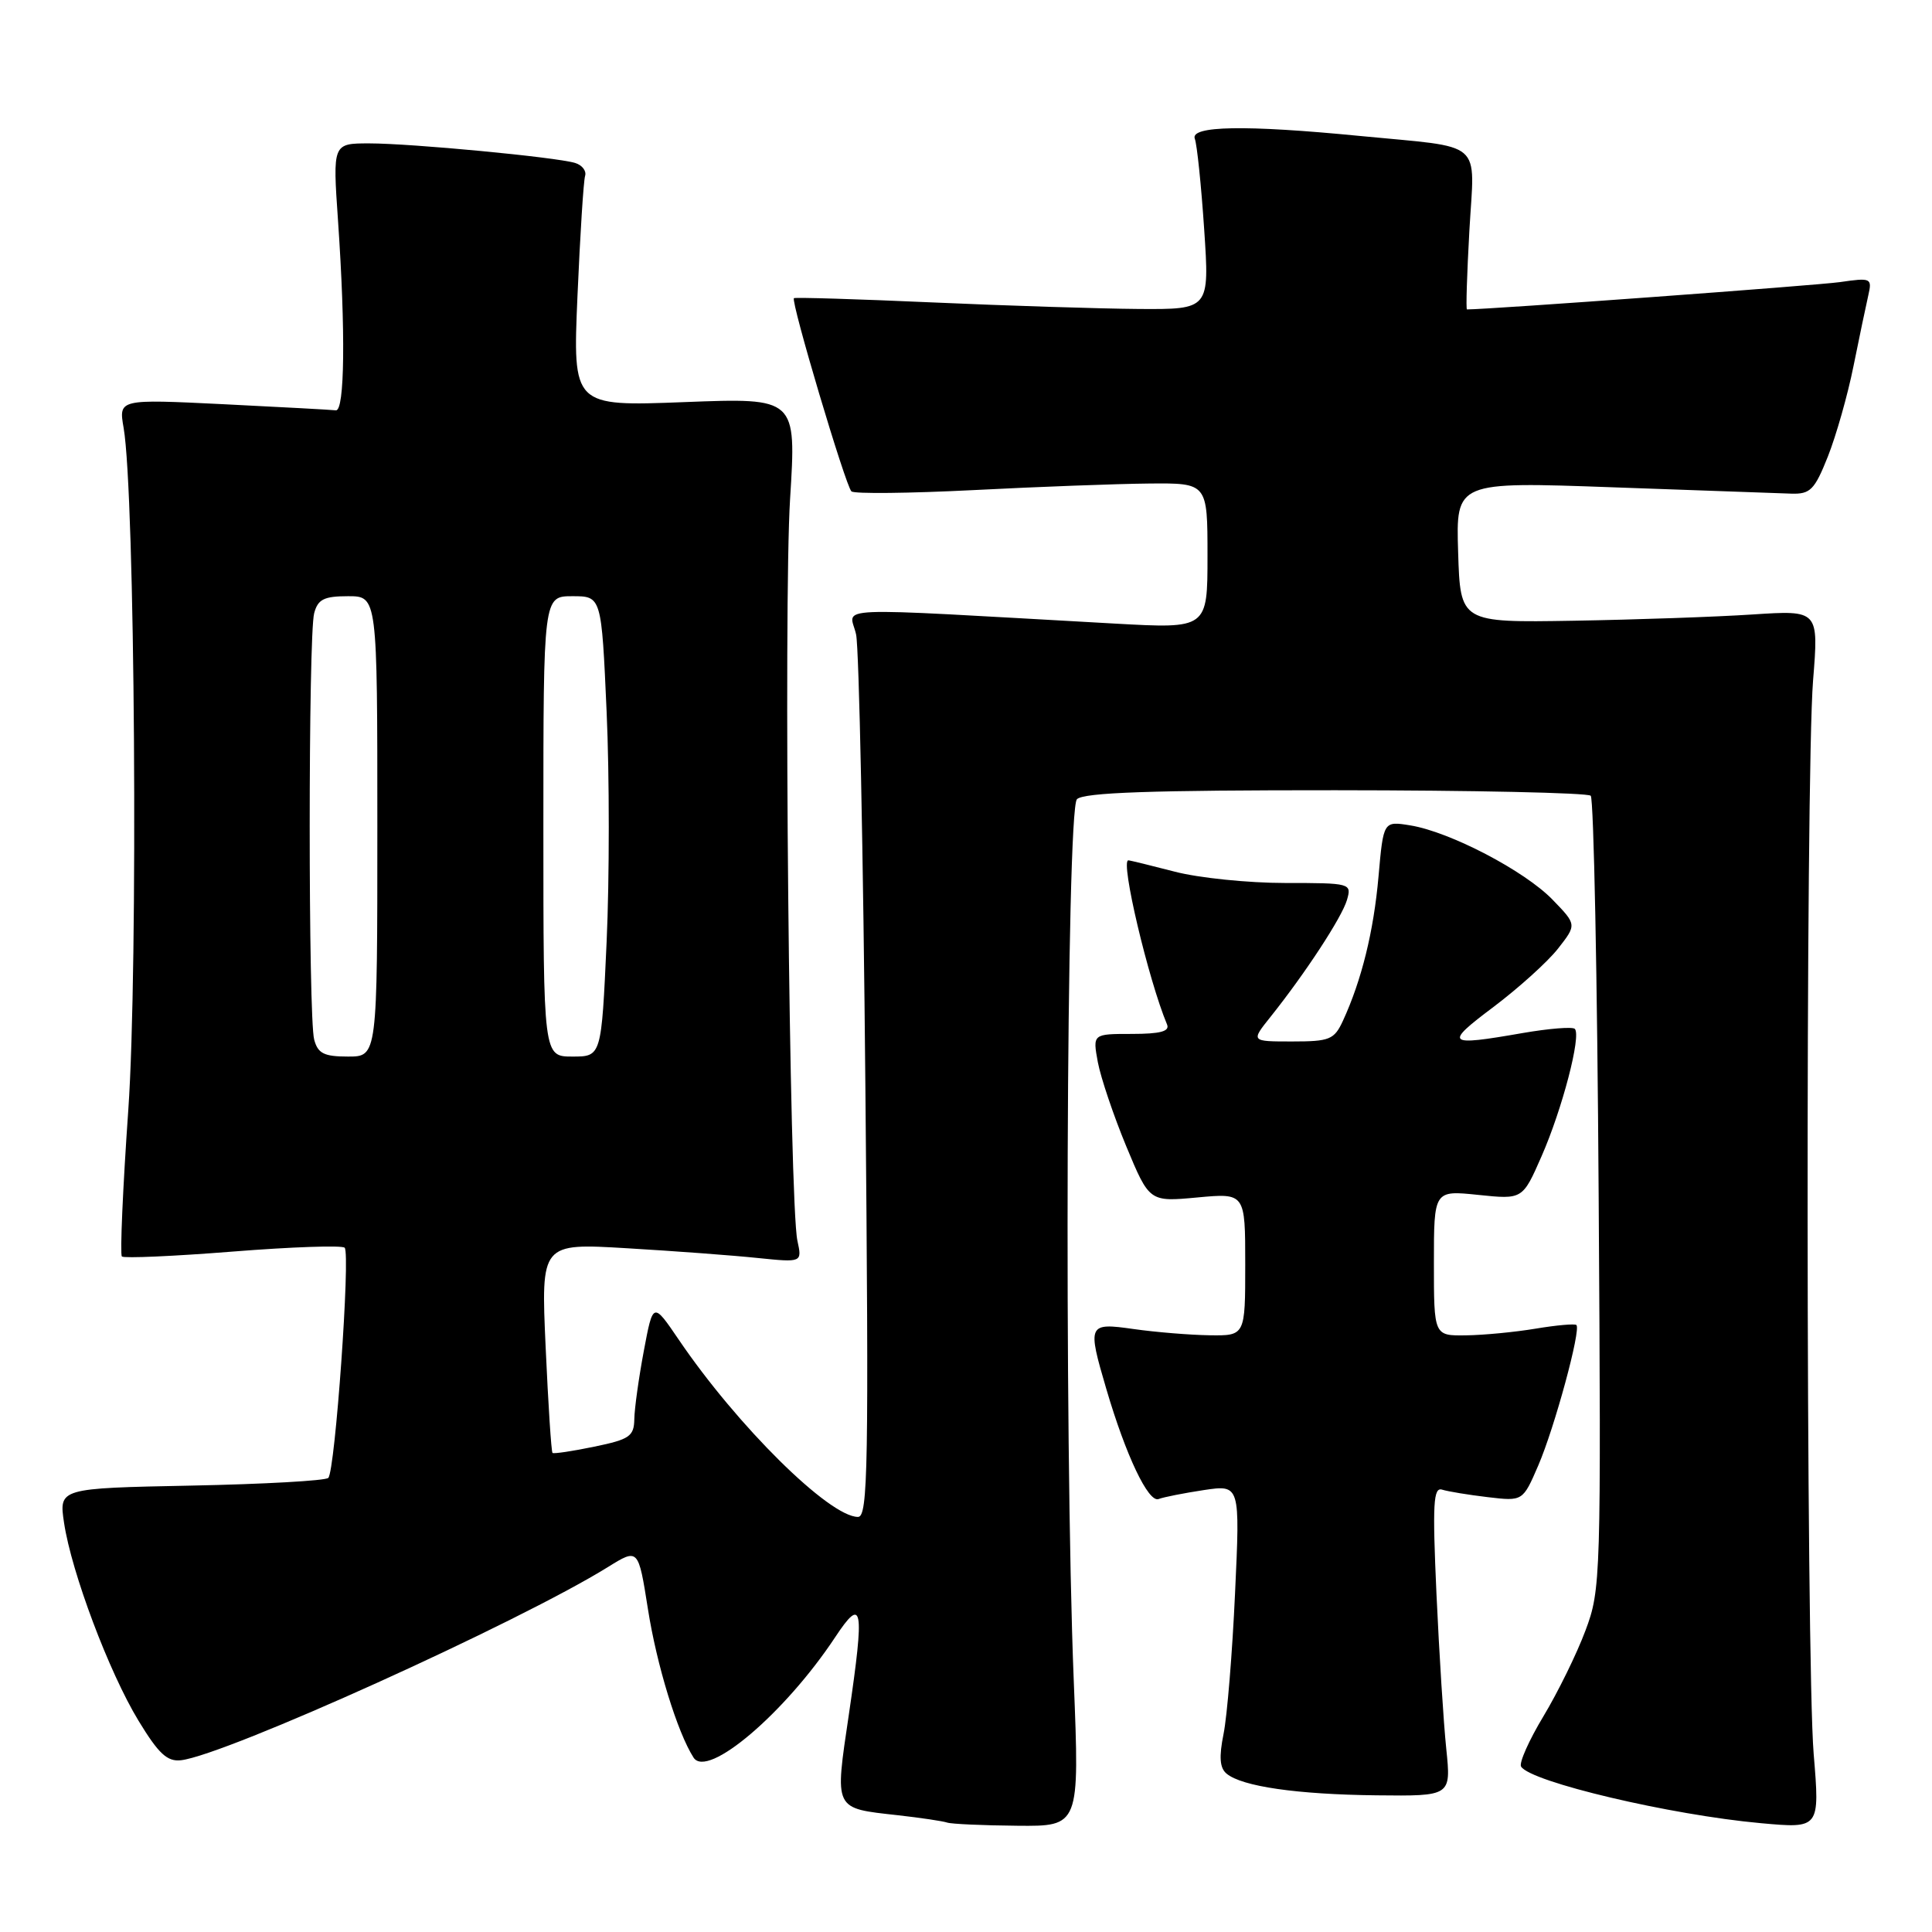 <?xml version="1.0" encoding="UTF-8" standalone="no"?>
<!DOCTYPE svg PUBLIC "-//W3C//DTD SVG 1.1//EN" "http://www.w3.org/Graphics/SVG/1.1/DTD/svg11.dtd" >
<svg xmlns="http://www.w3.org/2000/svg" xmlns:xlink="http://www.w3.org/1999/xlink" version="1.1" viewBox="0 0 256 256">
 <g >
 <path fill="currentColor"
d=" M 142.28 222.75 C 140.99 190.77 141.29 107.31 142.70 105.90 C 143.59 105.01 152.56 104.70 176.98 104.71 C 195.17 104.72 210.38 105.05 210.78 105.44 C 211.18 105.84 211.65 129.64 211.83 158.33 C 212.16 209.20 212.12 210.64 210.08 216.06 C 208.94 219.12 206.43 224.23 204.51 227.42 C 202.59 230.61 201.26 233.60 201.55 234.08 C 202.81 236.12 221.36 240.50 233.32 241.58 C 241.14 242.29 241.14 242.29 240.32 232.39 C 239.30 220.05 239.23 102.84 240.24 90.18 C 240.99 80.85 240.99 80.85 232.24 81.42 C 227.43 81.74 216.75 82.11 208.50 82.25 C 193.50 82.50 193.50 82.50 193.21 73.16 C 192.92 63.82 192.92 63.82 213.71 64.57 C 225.15 64.98 235.78 65.36 237.35 65.41 C 239.87 65.49 240.44 64.92 242.20 60.50 C 243.29 57.75 244.83 52.35 245.60 48.50 C 246.38 44.65 247.26 40.43 247.56 39.13 C 248.08 36.85 247.93 36.78 243.80 37.38 C 240.73 37.82 197.34 41.00 194.38 41.00 C 194.23 41.00 194.38 36.30 194.70 30.56 C 195.39 18.35 196.89 19.64 180.14 18.01 C 165.01 16.53 157.66 16.66 158.32 18.39 C 158.61 19.15 159.17 24.55 159.56 30.39 C 160.27 41.00 160.27 41.00 150.89 40.94 C 145.72 40.90 133.40 40.51 123.50 40.07 C 113.60 39.63 105.37 39.38 105.20 39.51 C 104.75 39.89 112.05 64.41 112.82 65.11 C 113.19 65.45 120.47 65.37 129.00 64.94 C 137.53 64.50 147.99 64.11 152.25 64.07 C 160.00 64.00 160.00 64.00 160.00 73.65 C 160.00 83.31 160.00 83.31 147.75 82.63 C 108.55 80.45 112.64 80.27 113.44 84.09 C 113.83 85.97 114.39 113.04 114.67 144.25 C 115.13 194.36 115.02 201.00 113.69 201.00 C 109.89 201.00 97.68 188.93 89.93 177.50 C 86.53 172.50 86.53 172.50 85.31 179.00 C 84.64 182.57 84.07 186.65 84.05 188.05 C 84.01 190.32 83.41 190.73 78.75 191.69 C 75.86 192.29 73.37 192.66 73.21 192.52 C 73.05 192.38 72.64 186.06 72.30 178.49 C 71.68 164.72 71.68 164.72 83.09 165.40 C 89.37 165.77 97.15 166.35 100.39 166.69 C 106.29 167.29 106.29 167.29 105.66 164.40 C 104.59 159.44 103.81 80.22 104.69 66.11 C 105.53 52.71 105.53 52.71 90.71 53.28 C 75.89 53.85 75.89 53.85 76.52 39.18 C 76.87 31.10 77.32 23.96 77.53 23.30 C 77.73 22.64 77.13 21.87 76.20 21.59 C 73.65 20.82 54.48 19.00 48.94 19.00 C 44.08 19.00 44.08 19.00 44.79 29.25 C 45.80 43.91 45.68 54.52 44.50 54.37 C 43.95 54.30 37.25 53.94 29.61 53.56 C 15.72 52.88 15.72 52.88 16.38 56.69 C 17.89 65.38 18.32 128.13 17.00 147.07 C 16.27 157.48 15.89 166.22 16.15 166.49 C 16.42 166.75 23.03 166.46 30.84 165.84 C 38.65 165.22 45.32 164.99 45.67 165.33 C 46.45 166.12 44.41 194.93 43.50 195.83 C 43.14 196.20 34.95 196.66 25.32 196.85 C 7.80 197.20 7.80 197.20 8.49 201.80 C 9.48 208.36 14.44 221.56 18.35 228.00 C 21.02 232.39 22.16 233.45 23.99 233.24 C 29.92 232.55 68.64 215.03 80.54 207.65 C 84.58 205.14 84.58 205.14 85.85 213.18 C 87.01 220.61 89.76 229.56 91.90 232.89 C 93.73 235.74 104.00 227.00 110.65 216.96 C 114.32 211.41 114.58 212.87 112.49 227.10 C 110.59 239.95 110.41 239.57 118.99 240.53 C 122.02 240.87 124.95 241.31 125.50 241.50 C 126.05 241.69 130.22 241.88 134.78 241.92 C 143.05 242.00 143.05 242.00 142.28 222.75 Z  M 191.64 231.75 C 191.28 228.31 190.70 219.08 190.34 211.22 C 189.80 199.21 189.92 197.01 191.10 197.39 C 191.87 197.63 194.59 198.08 197.14 198.38 C 201.78 198.93 201.78 198.93 203.83 194.18 C 206.00 189.14 209.52 176.17 208.88 175.57 C 208.67 175.38 206.25 175.59 203.50 176.05 C 200.75 176.51 196.59 176.91 194.25 176.94 C 190.00 177.00 190.00 177.00 190.00 167.36 C 190.00 157.72 190.00 157.72 195.88 158.33 C 201.75 158.94 201.75 158.94 204.26 153.22 C 207.01 146.96 209.55 137.22 208.67 136.33 C 208.36 136.03 205.24 136.28 201.72 136.89 C 191.62 138.65 191.31 138.37 197.89 133.43 C 201.23 130.91 205.09 127.43 206.45 125.69 C 208.93 122.52 208.93 122.52 205.71 119.20 C 202.02 115.39 192.12 110.22 186.88 109.37 C 183.31 108.79 183.31 108.79 182.66 116.14 C 182.02 123.41 180.42 129.89 177.95 135.25 C 176.79 137.76 176.20 138.00 171.21 138.00 C 165.74 138.00 165.74 138.00 168.34 134.75 C 172.97 128.95 177.81 121.55 178.48 119.25 C 179.12 117.04 178.99 117.00 170.28 117.00 C 165.41 117.00 158.83 116.33 155.66 115.50 C 152.49 114.68 149.73 114.00 149.51 114.00 C 148.42 114.00 152.16 129.82 154.64 135.75 C 155.02 136.66 153.74 137.00 149.97 137.00 C 144.78 137.00 144.78 137.00 145.47 140.75 C 145.86 142.81 147.55 147.82 149.23 151.88 C 152.30 159.26 152.30 159.26 158.65 158.67 C 165.00 158.08 165.00 158.08 165.00 167.54 C 165.00 177.00 165.00 177.00 160.25 176.93 C 157.64 176.89 153.14 176.52 150.25 176.11 C 144.14 175.24 144.06 175.43 146.60 184.07 C 149.18 192.85 152.17 199.15 153.52 198.63 C 154.19 198.37 156.90 197.84 159.53 197.44 C 164.32 196.73 164.32 196.73 163.65 211.11 C 163.29 219.03 162.60 227.41 162.13 229.74 C 161.51 232.81 161.62 234.27 162.53 235.02 C 164.58 236.72 171.85 237.77 182.39 237.89 C 192.28 238.00 192.28 238.00 191.64 231.75 Z  M 41.63 137.75 C 40.84 134.82 40.84 84.18 41.63 81.25 C 42.12 79.41 42.93 79.00 46.12 79.00 C 50.00 79.00 50.00 79.00 50.00 109.50 C 50.00 140.00 50.00 140.00 46.12 140.00 C 42.93 140.00 42.12 139.59 41.63 137.75 Z  M 72.00 109.50 C 72.00 79.00 72.00 79.00 75.85 79.00 C 79.70 79.00 79.70 79.00 80.38 94.31 C 80.76 102.73 80.76 116.45 80.38 124.81 C 79.69 140.00 79.69 140.00 75.85 140.00 C 72.00 140.00 72.00 140.00 72.00 109.50 Z "/>
</g>
</svg>